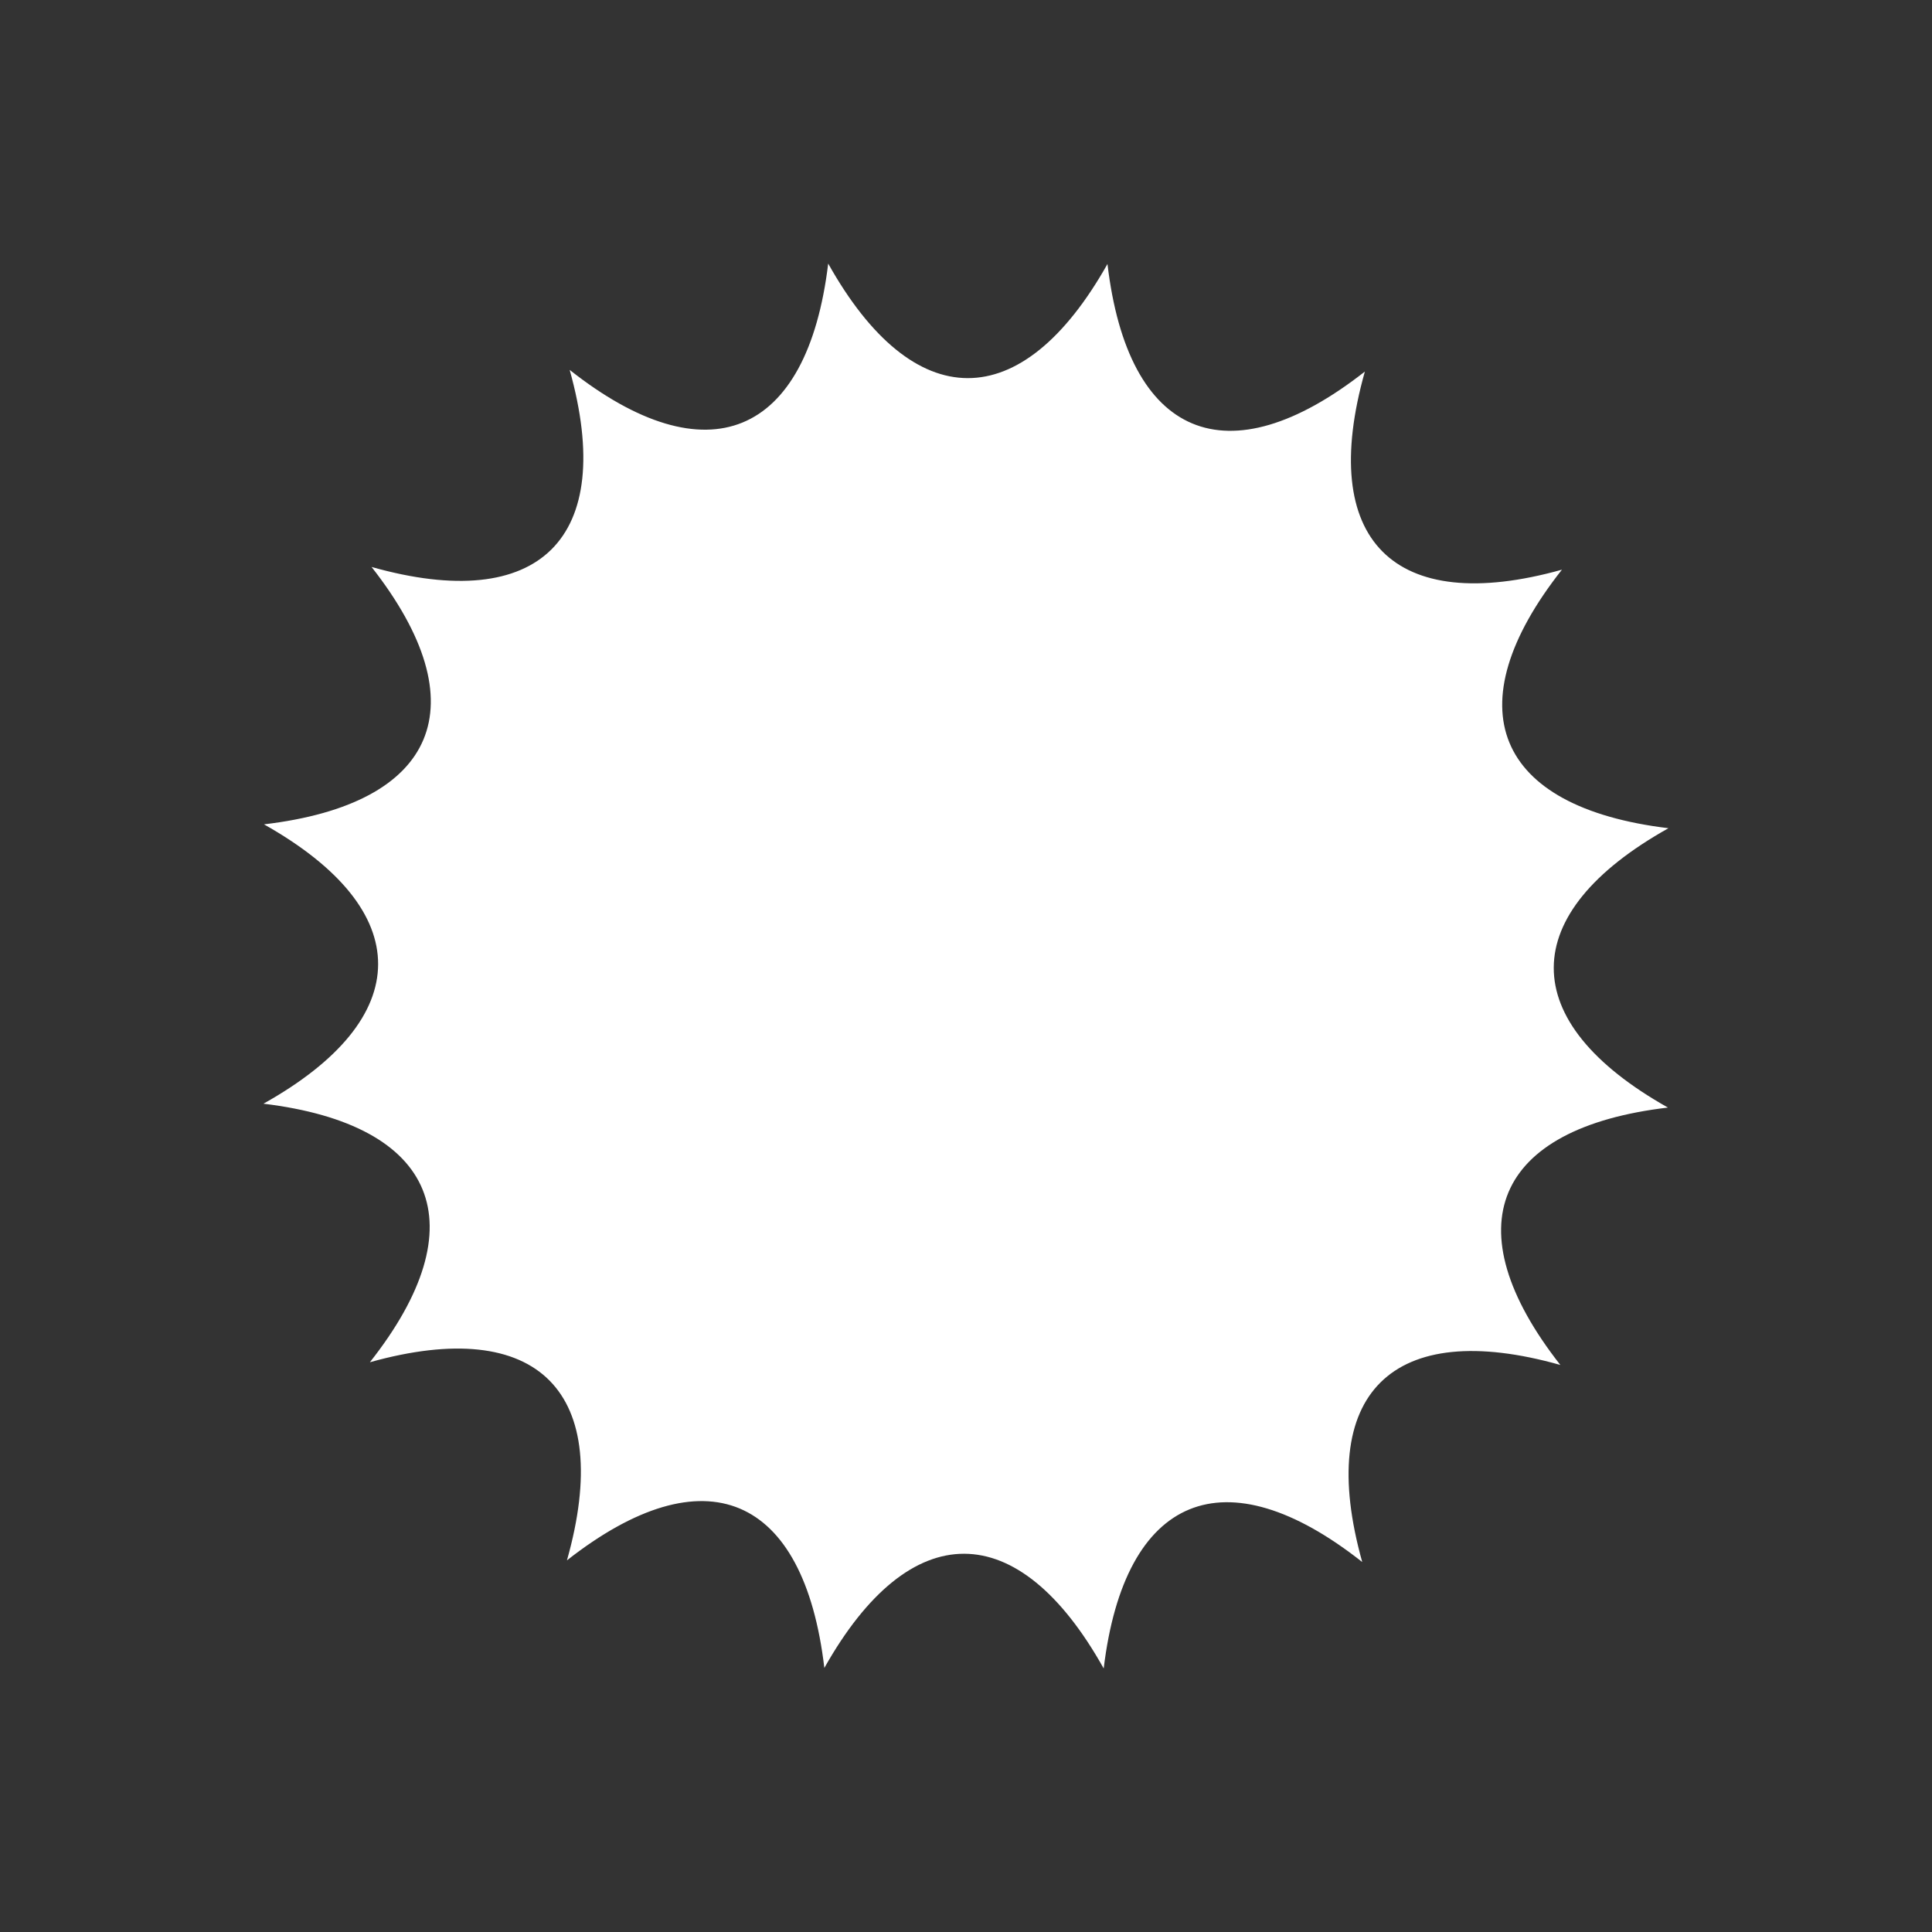 <?xml version="1.0" encoding="UTF-8" standalone="no"?>
<svg xmlns:dc="http://purl.org/dc/elements/1.1/" xmlns:cc="http://creativecommons.org/ns#" xmlns:rdf="http://www.w3.org/1999/02/22-rdf-syntax-ns#" xmlns:svg="http://www.w3.org/2000/svg" xmlns="http://www.w3.org/2000/svg" version="1.1" id="svg2" style="enable-background:new" viewBox="0 0 22 22">
    <rect x="0" y="0" width="22" height="22" fill="#333333" stroke="none"/>
    <path id="path4" style="fill:#ffffff;fill-opacity:1;opacity:1" d="m 9.431 3 c -0.239 1.98 -1.381 2.446 -2.944 1.212 0.537 1.92 -0.34 2.785 -2.256 2.244 1.231 1.569 0.752 2.698 -1.225 2.931 1.737 0.978 1.731 2.209 -0.006 3.181 c 1.98 0.239 2.446 1.381 1.212 2.944 1.92 -0.537 2.785 0.34 2.244 2.256 1.569 -1.231 2.698 -0.752 2.931 1.225 0.978 -1.738 2.209 -1.731 3.181 0.006 0.239 -1.98 1.381 -2.446 2.944 -1.212 -0.537 -1.92 0.34 -2.785 2.256 -2.244 -1.231 -1.569 -0.752 -2.698 1.225 -2.931 -1.738 -0.978 -1.731 -2.209 0.006 -3.181 -1.98 -0.239 -2.446 -1.381 -1.213 -2.944 -1.92 0.537 -2.785 -0.34 -2.244 -2.256 -1.569 1.231 -2.698 0.752 -2.931 -1.225 -0.978 1.737 -2.209 1.731 -3.181 -0.006 z"/>
</svg>
